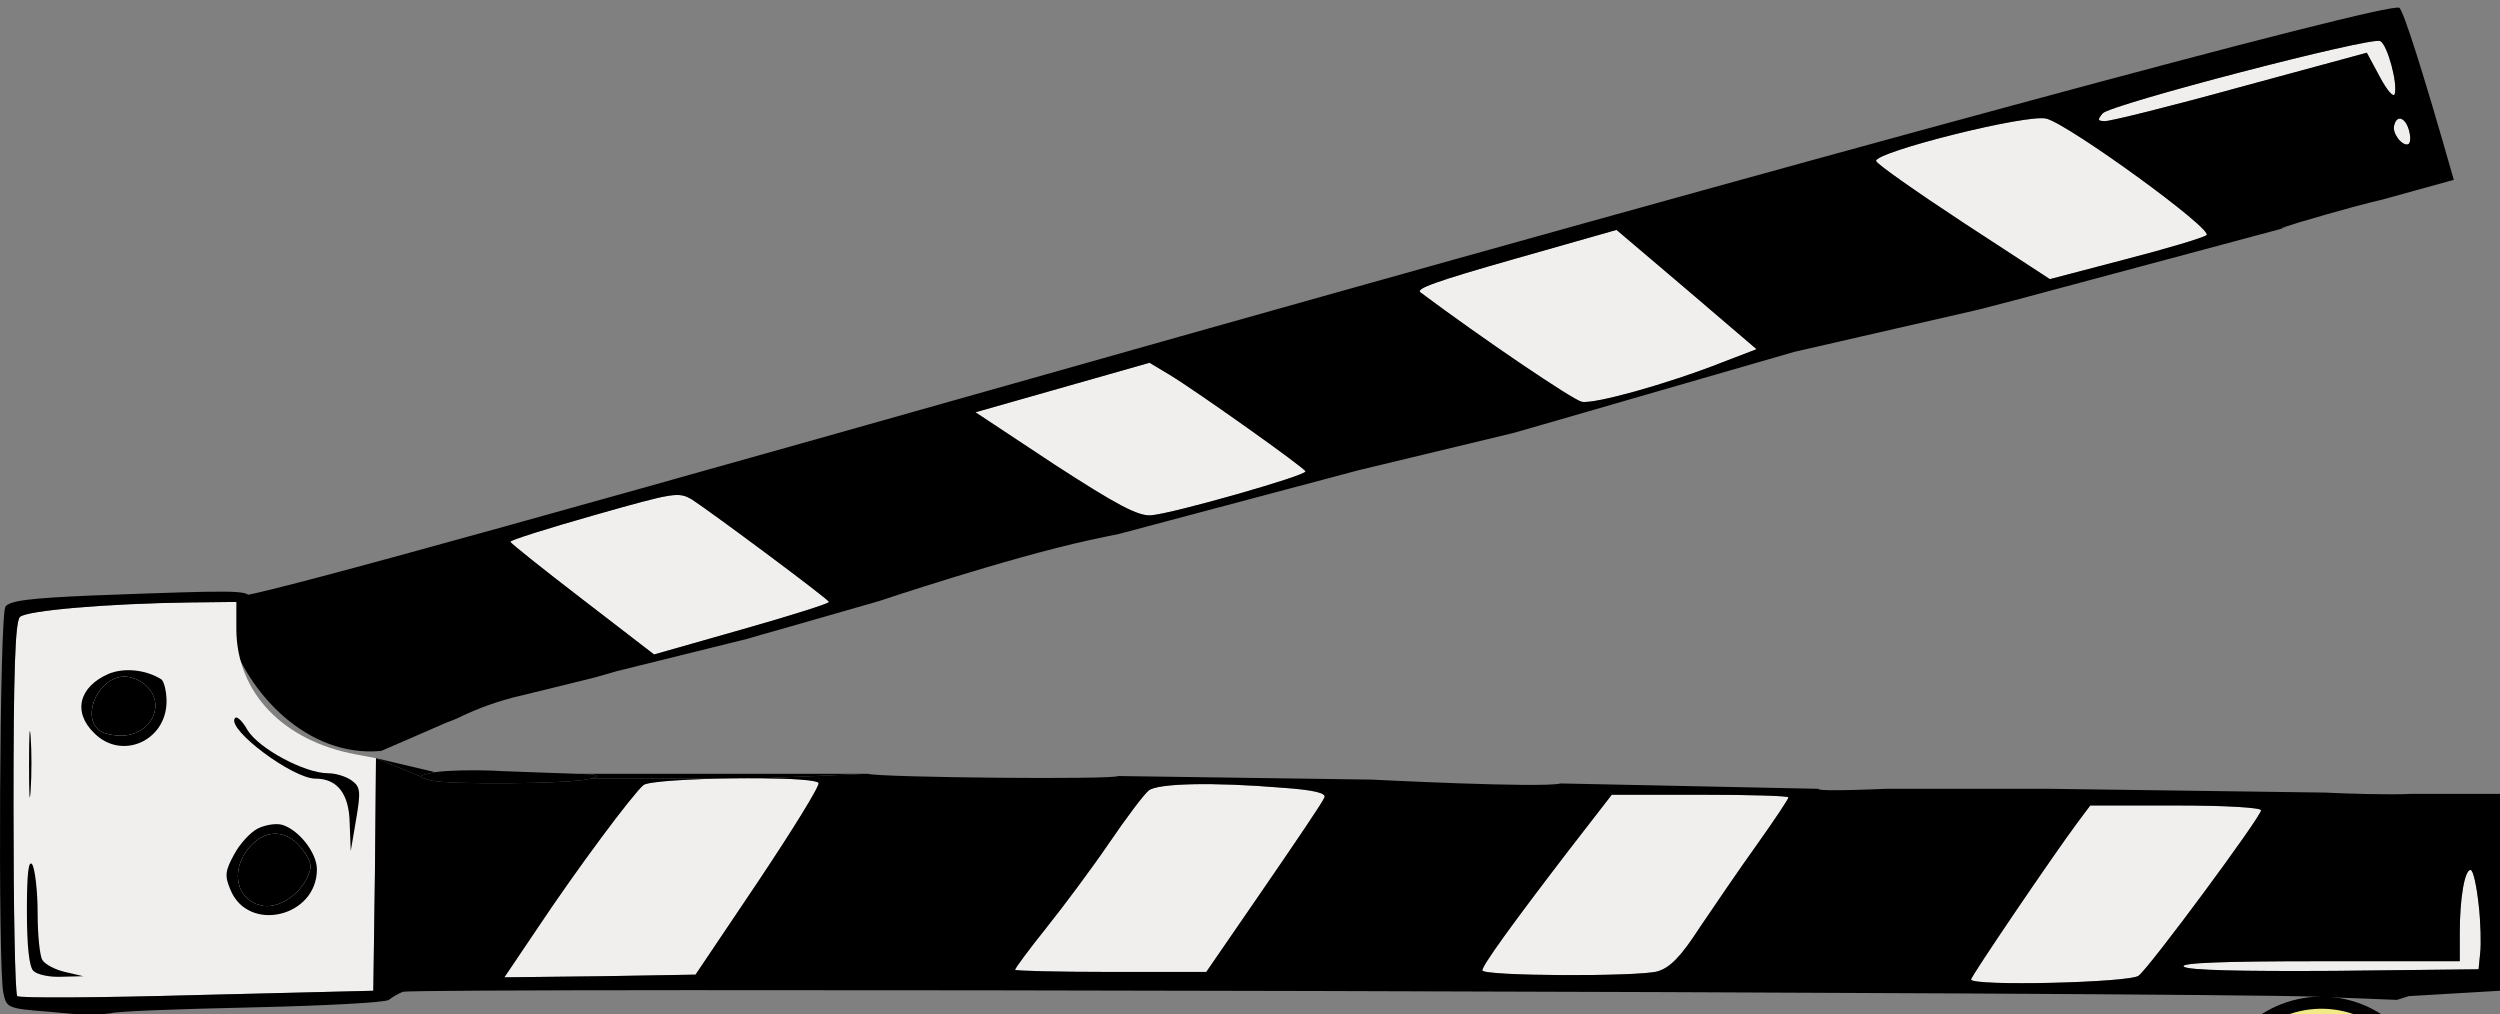<svg xmlns="http://www.w3.org/2000/svg" width="350" height="142" viewBox="0 0 350 142" fill="none">
    <rect x="0" y="0" width="350" height="142" fill="#808080" stroke="none"/>
    <g clip-path="url(#clip0_34705_20281)">
        <path
            d="M96.893 69.944C99.576 71.682 115.932 83.835 116.056 84.269C116.118 84.486 110.59 86.215 103.865 88.128L91.57 91.626L81.561 83.921C76.061 79.701 71.51 76.07 71.449 75.853C71.387 75.636 76.625 73.99 83.134 72.138C94.488 68.908 95.014 68.836 96.893 69.944Z"
            fill="#F1EFED"
        />
        <path
            d="M163.765 52.482C167.542 54.769 182.63 65.485 182.774 65.991C182.938 66.57 164.136 71.919 161.151 72.143C159.312 72.275 156.36 70.692 147.639 65.043L136.566 57.718L160.937 50.785L163.765 52.482Z"
            fill="#F1EFED"
        />
        <path
            d="M236.105 40.5L245.917 48.887L241.195 50.699C233.394 53.779 223.104 56.628 221.432 56.244C220.182 55.974 207.499 47.388 198.862 40.933C198.17 40.426 200.857 39.428 212.139 36.218L226.313 32.185L236.105 40.5Z"
            fill="#F1EFED"
        />
        <path
            d="M286.532 16.617C289.846 17.55 309.948 32.155 308.915 32.919C308.47 33.279 303.356 34.813 297.529 36.314L286.982 39.08L274.886 31.186C268.25 26.821 262.781 22.983 262.657 22.549C262.308 21.32 283.971 15.86 286.532 16.617Z"
            fill="#F1EFED"
        />
        <path
            d="M333.236 5.752C334.238 6.249 335.708 11.694 335.263 13.149C335.117 13.738 334.189 12.673 333.179 10.772L331.355 7.382L313.575 12.206C303.864 14.891 295.32 17.009 294.68 16.956C293.658 16.934 293.616 16.79 294.371 15.871C295.426 14.633 332.029 5.08 333.236 5.752Z"
            fill="#F1EFED"
        />
        <path d="M337.25 18.212C337.538 19.225 337.475 20.103 337.114 20.206C336.246 20.453 334.854 18.581 335.185 17.549C335.538 16.042 336.736 16.404 337.25 18.212Z" fill="#F1EFED" />
        <path
            fill-rule="evenodd"
            clip-rule="evenodd"
            d="M335.896 1.087C336.453 1.398 339.17 9.849 343.532 25.18L333.357 27.989C333.357 27.989 331.538 28.358 325.752 30.004C319.967 31.65 317.694 32.453 320.607 31.703L282.692 41.864L277.055 43.333L251.184 49.265L216.078 59.409L211.841 60.625L190.231 65.824L156.655 74.751C156.655 74.751 154.13 75.265 152.518 75.619C140.818 78.185 123.058 84.153 123.058 84.153L108.482 88.33C107.245 88.669 105.943 89.043 104.639 89.432L86.355 93.96L83.408 94.808C83.408 94.808 76.765 96.464 73.18 97.327C69.575 98.118 66.445 99.424 65.132 100.032C63.879 100.695 62.502 101.163 62.502 101.163L57.293 103.43L53.373 105.128C43.023 106.119 34.523 96.912 32.044 88.471L30.974 84.711L32.597 83.545C33.092 84.186 56.316 77.892 144.513 52.956C256.937 21.128 334.172 0.249 335.896 1.087ZM116.056 84.269C115.932 83.835 99.576 71.682 96.893 69.944C95.014 68.836 94.488 68.908 83.134 72.138C76.625 73.99 71.387 75.636 71.449 75.853C71.51 76.07 76.061 79.701 81.561 83.921L91.57 91.626L103.865 88.128C110.59 86.215 116.118 84.486 116.056 84.269ZM182.774 65.991C182.63 65.485 167.542 54.769 163.765 52.482L160.937 50.785L136.566 57.718L147.639 65.043C156.36 70.692 159.312 72.275 161.151 72.143C164.136 71.919 182.938 66.57 182.774 65.991ZM245.917 48.887L236.105 40.5L226.313 32.185L212.139 36.218C200.857 39.428 198.17 40.426 198.862 40.933C207.499 47.388 220.182 55.974 221.432 56.244C223.104 56.628 233.394 53.779 241.195 50.699L245.917 48.887ZM308.915 32.919C309.948 32.155 289.846 17.55 286.532 16.617C283.971 15.86 262.308 21.32 262.657 22.549C262.781 22.983 268.25 26.821 274.886 31.186L286.982 39.08L297.529 36.314C303.356 34.813 308.47 33.279 308.915 32.919ZM335.263 13.149C335.708 11.694 334.238 6.249 333.236 5.752C332.029 5.08 295.426 14.633 294.371 15.871C293.616 16.79 293.658 16.934 294.68 16.956C295.32 17.009 303.864 14.891 313.575 12.206L331.355 7.382L333.179 10.772C334.189 12.673 335.117 13.738 335.263 13.149ZM337.114 20.206C337.475 20.103 337.538 19.225 337.25 18.212C336.736 16.404 335.538 16.042 335.185 17.549C334.854 18.581 336.246 20.453 337.114 20.206Z"
            fill="black"
        />
        <path
            d="M33.09 88.179C33.165 96.976 39.631 103.743 49.857 105.622L52.639 106.149L52.488 122.464L52.263 138.705L27.601 139.307C13.992 139.683 2.714 139.758 2.413 139.457C2.112 139.156 1.887 127.352 1.887 113.141C1.887 94.194 2.112 87.051 2.789 86.374C3.691 85.472 15.044 84.494 26.548 84.344L33.09 84.269V88.179Z"
            fill="#F1EFED"
        />
        <path
            d="M114.594 109.607C114.819 109.983 110.985 116.149 106.173 123.367L97.376 136.449L83.992 136.675L70.609 136.825L75.27 129.908C80.984 121.337 88.579 111.186 90.082 109.908C90.761 109.38 96.758 109.041 102.651 108.967C104.011 108.95 105.366 108.948 106.649 108.96C110.886 109 114.335 109.205 114.594 109.607Z"
            fill="#F1EFED"
        />
        <path
            d="M80.759 108.329C83.842 108.404 84.218 108.555 82.714 109.006C80.308 109.758 62.639 109.908 60.157 109.231C59.361 108.999 58.931 108.855 58.912 108.721C58.888 108.551 59.523 108.398 60.909 108.104C62.338 107.878 66.548 107.728 70.233 107.953C73.917 108.104 78.654 108.254 80.759 108.329Z"
            fill="black"
        />
        <path
            d="M179.556 110.284C183.917 110.585 185.722 111.036 185.421 111.637C185.271 112.164 181.436 117.803 177 124.269L168.879 136.073H155.496C148.128 136.073 142.113 135.923 142.113 135.773C142.113 135.547 144.067 132.916 146.473 129.908C148.879 126.901 152.864 121.562 155.27 118.028C157.676 114.494 160.158 111.186 160.834 110.66C162.037 109.682 169.631 109.457 179.556 110.284Z"
            fill="#F1EFED"
        />
        <path
            d="M250.383 111.637C250.383 111.863 248.429 114.795 246.023 118.179C243.541 121.637 240.008 126.825 237.977 129.833C235.346 133.893 233.842 135.472 232.038 135.998C229.331 136.75 207.526 136.675 207.526 135.848C207.526 135.171 211.511 129.607 219.707 118.931L225.647 111.261H238.053C244.82 111.261 250.383 111.412 250.383 111.637Z"
            fill="#F1EFED"
        />
        <path
            d="M316.549 113.442C316.549 114.344 300.985 135.397 299.406 136.6C298.203 137.577 275.947 138.104 275.947 137.126C275.947 136.675 287.526 119.607 290.835 115.171L292.639 112.765H304.594C311.662 112.765 316.549 113.066 316.549 113.442Z"
            fill="#F1EFED"
        />
        <path
            d="M347 126.525C347.301 129.081 347.376 132.239 347.226 133.442L347 135.698L326.775 135.923C313.767 135.998 306.248 135.848 305.722 135.322C305.196 134.795 311.286 134.57 324.669 134.57H344.369V130.51C344.369 125.773 345.045 121.788 345.872 121.788C346.248 121.788 346.7 123.893 347 126.525Z"
            fill="#F1EFED"
        />
        <path d="M80.759 108.329C83.842 108.404 84.218 108.555 82.714 109.006L102.651 108.967C104.011 108.95 105.366 108.948 106.649 108.96L121.508 108.329H80.759Z" fill="black" />
        <path d="M52.639 106.149L58.912 108.721C58.888 108.551 59.523 108.398 60.909 108.104L52.639 106.149Z" fill="black" />
        <path
            fill-rule="evenodd"
            clip-rule="evenodd"
            d="M12.939 83.367C3.992 83.743 1.285 84.118 0.759 84.946C-0.068 86.149 -0.294 135.171 0.458 138.931C0.909 141.111 0.984 141.186 6.774 141.637L12.639 142.164L15.496 141.863C16.247 141.562 25.195 141.261 35.27 141.036C45.345 140.81 53.917 140.359 54.443 139.983C54.894 139.607 55.797 139.081 56.398 138.855C57.827 138.254 308.203 138.931 323.993 139.532L335.572 139.983L337.226 139.457L350.008 138.705V111.144H337.508C334.5 111.295 328.44 111.111 325.508 110.961L287.008 110.434H264.008C264.008 110.434 254.293 110.885 254.594 110.434L218.508 109.682C215.951 110.359 192.008 109.144 192.008 109.144L156.508 108.644C156.207 109.171 122.861 108.855 121.508 108.329L106.649 108.96C110.886 109 114.335 109.205 114.594 109.607C114.819 109.983 110.985 116.149 106.173 123.367L97.376 136.449L83.992 136.675L70.609 136.825L75.27 129.908C80.984 121.337 88.579 111.186 90.082 109.908C90.761 109.38 96.758 109.041 102.651 108.967L82.714 109.006C80.308 109.758 62.639 109.908 60.157 109.231C59.361 108.999 58.931 108.855 58.912 108.721L52.639 106.149L52.488 122.464L52.263 138.705L27.601 139.307C13.992 139.683 2.714 139.758 2.413 139.457C2.112 139.156 1.887 127.352 1.887 113.141C1.887 94.194 2.112 87.051 2.789 86.374C3.691 85.472 15.044 84.494 26.548 84.344L33.09 84.269L34.969 83.592C34.593 82.615 33.09 82.615 12.939 83.367ZM179.556 110.284C183.917 110.585 185.722 111.036 185.421 111.637C185.271 112.164 181.436 117.803 177 124.269L168.879 136.073H155.496C148.128 136.073 142.113 135.923 142.113 135.773C142.113 135.547 144.067 132.916 146.473 129.908C148.879 126.901 152.864 121.562 155.27 118.028C157.676 114.494 160.158 111.186 160.834 110.66C162.037 109.682 169.631 109.457 179.556 110.284ZM250.383 111.637C250.383 111.863 248.429 114.795 246.023 118.179C243.541 121.637 240.008 126.825 237.977 129.833C235.346 133.893 233.842 135.472 232.038 135.998C229.331 136.75 207.526 136.675 207.526 135.848C207.526 135.171 211.511 129.607 219.707 118.931L225.647 111.261H238.053C244.82 111.261 250.383 111.412 250.383 111.637ZM316.549 113.442C316.549 114.344 300.985 135.397 299.406 136.6C298.203 137.577 275.947 138.104 275.947 137.126C275.947 136.675 287.526 119.607 290.835 115.171L292.639 112.765H304.594C311.662 112.765 316.549 113.066 316.549 113.442ZM347 126.525C347.301 129.081 347.376 132.239 347.226 133.442L347 135.698L326.775 135.923C313.767 135.998 306.248 135.848 305.722 135.322C305.196 134.795 311.286 134.57 324.669 134.57H344.369V130.51C344.369 125.773 345.045 121.788 345.872 121.788C346.248 121.788 346.7 123.893 347 126.525Z"
            fill="black"
        />
        <path
            d="M15.196 94.341C11.061 96.145 10.159 99.679 13.166 102.612C17.001 106.521 23.317 103.739 23.317 98.175C23.317 96.747 22.941 95.318 22.565 95.093C20.384 93.739 17.377 93.439 15.196 94.341ZM20.46 95.995C23.317 98.627 21.136 102.988 16.926 102.988C15.648 102.988 14.219 102.612 13.693 102.085C11.437 99.83 13.993 94.717 17.452 94.717C18.354 94.717 19.708 95.243 20.46 95.995Z"
            fill="black"
        />
        <path d="M20.46 95.995C23.317 98.627 21.136 102.988 16.926 102.988C15.648 102.988 14.219 102.612 13.693 102.085C11.437 99.83 13.993 94.717 17.452 94.717C18.354 94.717 19.708 95.243 20.46 95.995Z" fill="black" />
        <path d="M4.066 107.119C4.066 111.254 4.142 112.833 4.292 110.653C4.442 108.472 4.442 105.089 4.292 103.134C4.142 101.179 4.066 102.984 4.066 107.119Z" fill="black" />
        <path
            d="M32.865 100.585C31.812 102.164 40.985 109.006 44.143 109.006C47.226 109.006 48.88 111.111 48.955 115.246L49.105 119.156L49.857 114.72C50.534 110.735 50.459 110.134 49.181 109.231C48.429 108.705 47 108.254 45.948 108.254C42.639 108.254 36.248 104.795 34.669 102.239C33.917 100.886 33.09 100.134 32.865 100.585Z"
            fill="black"
        />
        <path
            d="M36.096 115.993C35.043 116.52 33.539 118.174 32.788 119.602C31.509 121.933 31.434 122.61 32.261 124.565C34.742 130.655 44.367 128.399 44.367 121.707C44.367 119.377 41.81 116.144 39.479 115.467C38.652 115.241 37.148 115.467 36.096 115.993ZM42.337 118.926C43.615 120.655 43.765 121.332 43.013 122.835C41.81 125.467 38.727 127.347 36.472 126.745C32.712 125.768 32.186 121.106 35.494 118.023C37.675 115.993 40.457 116.369 42.337 118.926Z"
            fill="black"
        />
        <path
            d="M42.337 118.926C43.615 120.655 43.765 121.332 43.013 122.835C41.81 125.467 38.727 127.347 36.472 126.745C32.712 125.768 32.186 121.106 35.494 118.023C37.675 115.993 40.457 116.369 42.337 118.926Z"
            fill="black"
        />
        <path
            d="M3.766 127.425C3.766 132.387 4.066 135.32 4.668 135.921C5.194 136.448 6.924 136.824 8.578 136.748L11.66 136.673L9.104 136.072C7.751 135.771 6.322 135.019 5.946 134.418C5.57 133.891 5.269 130.884 5.269 127.801C5.269 124.718 4.893 121.636 4.518 121.034C3.991 120.282 3.766 122.312 3.766 127.425Z"
            fill="black"
        />
        <g clip-path="url(#clip1_34705_20281)">
            <path
                d="M328.915 169.078C336.694 166.915 341.247 158.856 339.085 151.078C336.922 143.3 328.863 138.748 321.085 140.911C313.306 143.075 308.753 151.133 310.915 158.911C313.078 166.689 321.137 171.241 328.915 169.078Z"
                fill="#F2EA86"
                stroke="black"
                stroke-width="1.7"
                stroke-miterlimit="10"
            />
        </g>
    </g>
    <defs>
        <clipPath id="clip0_34705_20281">
            <rect width="350" height="142" fill="white" />
        </clipPath>
        <clipPath id="clip1_34705_20281">
            <rect width="36" height="36" fill="white" transform="translate(307 137)" />
        </clipPath>
    </defs>
</svg>
